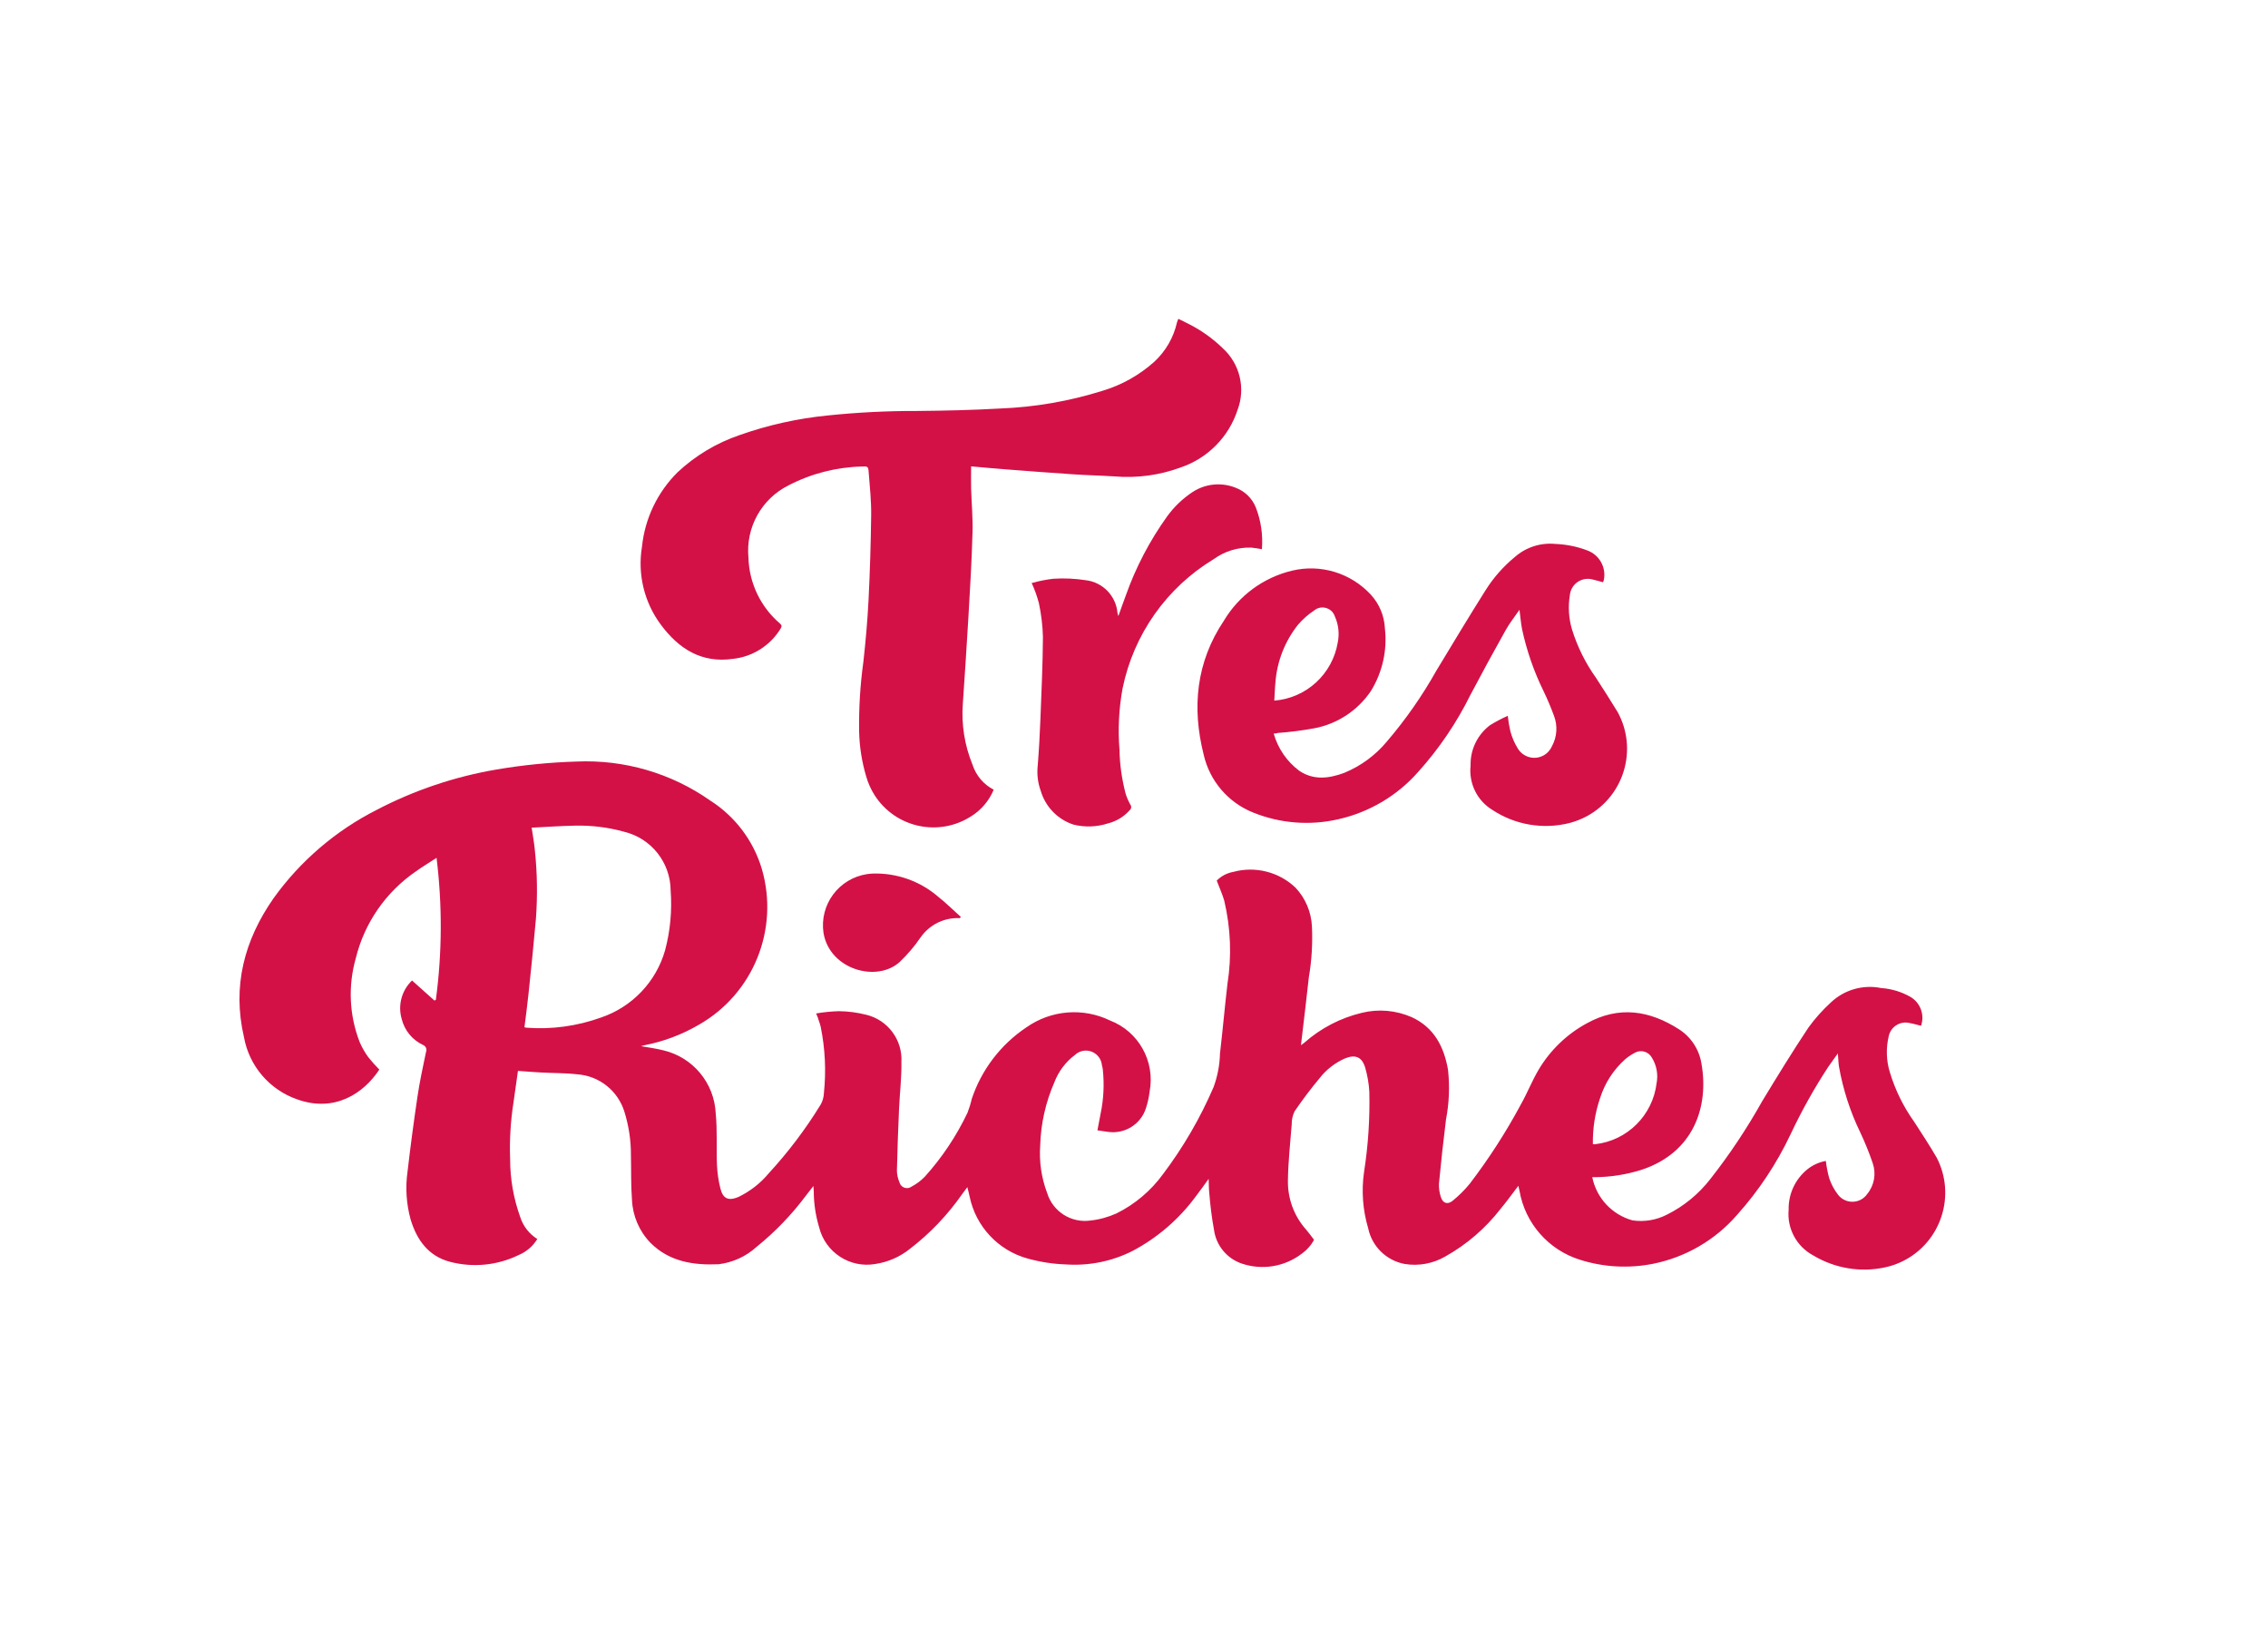 <?xml version="1.0" encoding="utf-8"?>
<!-- Generator: Adobe Illustrator 24.0.1, SVG Export Plug-In . SVG Version: 6.00 Build 0)  -->
<svg version="1.1" id="Capa_1" xmlns="http://www.w3.org/2000/svg" xmlns:xlink="http://www.w3.org/1999/xlink" x="0px" y="0px"
	 viewBox="0 0 258 185" style="enable-background:new 0 0 258 185;" xml:space="preserve">
<style type="text/css">
	.st0{fill:#D31146;}
</style>
<g id="Grupo_56" transform="translate(-15.054 -111.101)">
	<g id="Grupo_55" transform="translate(15.054 111.101)">
		<path id="Trazado_102" class="st0" d="M92.84,115.26c0.85-0.15,1.71-0.23,2.57-0.26c1.06,0.01,2.11,0.15,3.14,0.41
			c2.46,0.6,4.14,2.87,3.99,5.39c0.03,1.78-0.19,3.57-0.27,5.35c-0.1,2.33-0.19,4.67-0.24,7c0.01,0.45,0.11,0.89,0.29,1.31
			c0.12,0.47,0.59,0.75,1.06,0.64c0.1-0.02,0.19-0.06,0.27-0.12c0.57-0.3,1.09-0.68,1.54-1.14c1.97-2.18,3.61-4.64,4.87-7.29
			c0.2-0.51,0.36-1.03,0.48-1.56c1.11-3.33,3.3-6.2,6.22-8.15c2.8-1.97,6.44-2.27,9.51-0.78c3.26,1.25,5.15,4.65,4.51,8.07
			c-0.08,0.65-0.22,1.3-0.43,1.93c-0.59,1.81-2.39,2.93-4.28,2.67c-0.4-0.04-0.79-0.12-1.23-0.18c0.13-0.67,0.25-1.27,0.36-1.89
			c0.35-1.66,0.43-3.36,0.25-5.05c-0.02-0.16-0.06-0.32-0.1-0.47c-0.1-1.01-0.99-1.74-2-1.65c-0.4,0.04-0.78,0.21-1.07,0.49
			c-1.05,0.79-1.86,1.86-2.33,3.09c-1,2.28-1.55,4.72-1.62,7.21c-0.13,1.84,0.14,3.68,0.79,5.4c0.65,2.12,2.74,3.44,4.93,3.13
			c1.02-0.11,2.02-0.39,2.96-0.81c2.1-1.04,3.92-2.58,5.3-4.48c2.3-3.05,4.23-6.37,5.74-9.88c0.45-1.22,0.7-2.51,0.73-3.81
			c0.31-2.64,0.54-5.29,0.85-7.93c0.5-3.14,0.37-6.35-0.36-9.45c-0.21-0.75-0.55-1.47-0.86-2.3c0.51-0.52,1.17-0.86,1.88-0.99
			c2.51-0.68,5.2,0,7.08,1.79c1.13,1.2,1.79,2.76,1.87,4.4c0.09,1.93-0.02,3.87-0.35,5.78c-0.27,2.54-0.59,5.08-0.9,7.74
			c0.18-0.13,0.29-0.2,0.38-0.28c1.87-1.65,4.11-2.82,6.54-3.4c1.9-0.47,3.89-0.29,5.68,0.49c2.54,1.17,3.67,3.35,4.13,5.98
			c0.21,1.89,0.13,3.8-0.23,5.67c-0.3,2.43-0.57,4.86-0.8,7.29c-0.02,0.5,0.05,1,0.2,1.47c0.21,0.74,0.76,0.96,1.36,0.47
			c0.71-0.58,1.36-1.22,1.94-1.93c2.17-2.84,4.12-5.86,5.81-9.01c0.73-1.29,1.27-2.68,2.02-3.95c1.32-2.23,3.23-4.07,5.51-5.3
			c3.63-2,7.11-1.46,10.45,0.68c1.37,0.87,2.31,2.29,2.57,3.9c0.87,4.87-0.85,10.12-6.81,12.09c-1.71,0.54-3.48,0.82-5.27,0.84
			c-0.11,0-0.22,0-0.34,0c0.48,2.37,2.24,4.26,4.57,4.91c1.35,0.2,2.73-0.03,3.94-0.66c1.93-0.96,3.61-2.35,4.93-4.05
			c2.19-2.79,4.16-5.75,5.89-8.84c1.71-2.82,3.44-5.64,5.27-8.39c0.75-1.03,1.6-1.98,2.54-2.84c1.53-1.45,3.66-2.06,5.73-1.64
			c1.16,0.08,2.29,0.42,3.3,0.99c1.15,0.66,1.67,2.05,1.23,3.3c-0.43-0.1-0.86-0.24-1.29-0.31c-1.05-0.26-2.11,0.38-2.37,1.43
			c0,0.01-0.01,0.02-0.01,0.04c-0.33,1.37-0.29,2.81,0.13,4.15c0.61,2.01,1.54,3.9,2.76,5.61c0.88,1.35,1.76,2.7,2.57,4.09
			c2.2,4.27,0.51,9.52-3.76,11.71c-0.68,0.35-1.39,0.6-2.14,0.76c-2.79,0.6-5.7,0.11-8.15-1.36c-1.89-1.01-3-3.06-2.8-5.2
			c-0.04-1.77,0.74-3.46,2.11-4.58c0.62-0.5,1.35-0.83,2.12-0.97c0.08,0.67,0.21,1.33,0.39,1.98c0.23,0.68,0.57,1.32,1.02,1.89
			c0.71,0.89,2,1.03,2.89,0.33c0.16-0.13,0.3-0.27,0.41-0.44c0.81-0.99,1.04-2.32,0.62-3.52c-0.41-1.2-0.89-2.38-1.43-3.52
			c-1.14-2.35-1.94-4.85-2.4-7.42c-0.07-0.45-0.08-0.91-0.13-1.53c-0.43,0.61-0.79,1.09-1.13,1.59c-1.59,2.43-3,4.96-4.24,7.59
			c-1.58,3.34-3.63,6.44-6.1,9.19c-2.48,2.86-5.85,4.82-9.56,5.56c-2.77,0.55-5.62,0.39-8.31-0.46c-3.59-1.12-6.25-4.16-6.88-7.86
			c-0.04-0.17-0.08-0.33-0.13-0.55c-0.7,0.92-1.34,1.81-2.04,2.65c-1.71,2.2-3.84,4.03-6.27,5.39c-1.4,0.81-3.03,1.11-4.62,0.85
			c-2.08-0.39-3.72-1.99-4.15-4.06c-0.62-2.08-0.78-4.26-0.47-6.41c0.47-3.01,0.67-6.06,0.6-9.11c-0.05-0.93-0.21-1.85-0.47-2.75
			c-0.37-1.23-1.13-1.53-2.32-1.04c-1.14,0.51-2.14,1.29-2.9,2.28c-1,1.2-1.94,2.45-2.82,3.74c-0.22,0.46-0.33,0.97-0.32,1.48
			c-0.17,2.12-0.4,4.24-0.43,6.36c-0.04,2.06,0.69,4.05,2.06,5.59c0.3,0.34,0.56,0.71,0.91,1.17c-0.34,0.64-0.83,1.18-1.42,1.6
			c-1.93,1.46-4.45,1.88-6.75,1.12c-1.72-0.56-2.97-2.06-3.21-3.86c-0.25-1.36-0.42-2.73-0.53-4.11c-0.06-0.52-0.05-1.05-0.08-1.68
			c-0.52,0.71-0.95,1.34-1.42,1.94c-1.91,2.61-4.39,4.76-7.26,6.27c-2.34,1.18-4.96,1.7-7.58,1.52c-1.47-0.05-2.92-0.28-4.33-0.67
			c-3.35-0.92-5.9-3.65-6.6-7.05c-0.04-0.17-0.08-0.35-0.12-0.52c-0.04-0.15-0.08-0.3-0.14-0.55l-0.6,0.81
			c-1.65,2.36-3.64,4.45-5.92,6.2c-1.14,0.92-2.49,1.51-3.94,1.73c-2.9,0.51-5.7-1.32-6.4-4.18c-0.4-1.33-0.61-2.71-0.61-4.09
			c0-0.15-0.02-0.31-0.04-0.6c-0.33,0.42-0.58,0.74-0.83,1.07c-1.62,2.17-3.51,4.14-5.62,5.84c-1.2,1.1-2.71,1.79-4.33,1.99
			c-2.87,0.13-5.62-0.29-7.77-2.45c-1.27-1.32-2.01-3.05-2.09-4.88c-0.13-1.68-0.08-3.38-0.12-5.08c0.01-1.66-0.24-3.31-0.73-4.9
			c-0.73-2.41-2.87-4.12-5.38-4.29c-1.37-0.16-2.77-0.13-4.15-0.21c-0.85-0.04-1.7-0.12-2.59-0.18c-0.17,1.19-0.33,2.37-0.5,3.54
			c-0.34,2.15-0.47,4.33-0.39,6.51c0,2.24,0.39,4.47,1.15,6.58c0.33,1.03,1.02,1.91,1.94,2.49c-0.49,0.81-1.22,1.44-2.09,1.81
			c-2.43,1.19-5.2,1.47-7.82,0.79c-2.46-0.64-3.79-2.47-4.5-4.82c-0.49-1.78-0.61-3.64-0.35-5.46c0.33-2.85,0.71-5.69,1.13-8.52
			c0.25-1.7,0.62-3.39,0.97-5.07c0.13-0.31-0.02-0.66-0.32-0.79c-0.01,0-0.02-0.01-0.02-0.01c-1.22-0.57-2.11-1.66-2.43-2.97
			c-0.45-1.56,0.01-3.24,1.18-4.36l2.55,2.28l0.16-0.08c0.72-5.36,0.74-10.79,0.08-16.15c-0.87,0.57-1.64,1.03-2.36,1.55
			c-3.41,2.34-5.85,5.86-6.83,9.88c-0.89,3.13-0.74,6.46,0.43,9.49c0.26,0.61,0.58,1.18,0.97,1.72c0.4,0.5,0.83,0.99,1.28,1.44
			c-1.79,2.73-5.11,4.91-9.34,3.39c-3.15-1.09-5.47-3.8-6.06-7.09c-1.34-5.78,0.03-11.01,3.38-15.8c3.04-4.23,7.06-7.67,11.71-10.03
			c4.29-2.24,8.9-3.79,13.67-4.6c3-0.51,6.04-0.81,9.08-0.9c5.42-0.24,10.77,1.32,15.21,4.44c2.82,1.8,4.9,4.55,5.86,7.76
			c2.01,6.86-0.96,14.21-7.17,17.74c-1.92,1.12-4.02,1.91-6.21,2.33c-0.12,0.03-0.24,0.06-0.36,0.1c0.85,0.15,1.7,0.26,2.53,0.47
			c3.38,0.79,5.81,3.72,5.97,7.19c0.19,1.94,0.06,3.9,0.14,5.85c0.04,0.9,0.17,1.79,0.39,2.67c0.29,1.17,0.91,1.44,2.03,0.98
			c1.33-0.64,2.51-1.55,3.45-2.68c2.23-2.42,4.22-5.05,5.94-7.86c0.21-0.38,0.33-0.8,0.35-1.23c0.27-2.54,0.15-5.1-0.36-7.6
			c-0.06-0.25-0.14-0.5-0.23-0.74C93.09,115.84,92.99,115.61,92.84,115.26z M60.48,94.13c0.15,1.01,0.31,1.87,0.38,2.73
			c0.26,2.52,0.29,5.05,0.11,7.58c-0.25,2.84-0.54,5.67-0.84,8.51c-0.13,1.29-0.31,2.58-0.47,3.88c0.07,0.02,0.14,0.04,0.22,0.05
			c2.88,0.22,5.78-0.18,8.5-1.16c3.53-1.2,6.26-4.06,7.28-7.65c0.59-2.22,0.8-4.51,0.63-6.8c-0.02-3.18-2.21-5.94-5.31-6.68
			c-1.8-0.5-3.67-0.73-5.54-0.69C63.8,93.93,62.16,94.05,60.48,94.13L60.48,94.13z M181.2,130.13c0.09,0,0.17,0,0.26,0
			c3.66-0.41,6.55-3.29,6.99-6.95c0.19-0.99,0-2.02-0.53-2.88c-0.37-0.69-1.22-0.95-1.91-0.59c-0.03,0.02-0.07,0.04-0.1,0.06
			c-0.36,0.19-0.69,0.41-1,0.67c-1.36,1.2-2.36,2.75-2.9,4.48C181.44,126.59,181.17,128.36,181.2,130.13L181.2,130.13z"/>
		<path id="Trazado_103" class="st0" d="M134.04,36.26c0.45,0.22,0.88,0.42,1.31,0.65c1.36,0.7,2.62,1.6,3.72,2.67
			c1.97,1.77,2.65,4.57,1.71,7.04c-1,3.08-3.4,5.5-6.46,6.54c-2.41,0.89-4.99,1.24-7.55,1.02c-1.58-0.1-3.16-0.13-4.73-0.24
			c-2.54-0.17-5.08-0.36-7.62-0.56c-1.33-0.1-2.66-0.23-3.95-0.34c0,0.86-0.02,1.7,0,2.52c0.05,1.68,0.21,3.35,0.16,5.02
			c-0.09,3.22-0.28,6.43-0.47,9.65c-0.19,3.27-0.41,6.53-0.63,9.79c-0.18,2.37,0.2,4.75,1.1,6.95c0.4,1.23,1.26,2.25,2.41,2.84
			c-0.52,1.25-1.41,2.31-2.57,3.03c-3.69,2.37-8.6,1.3-10.97-2.39c-0.43-0.67-0.75-1.39-0.97-2.16c-0.49-1.65-0.76-3.37-0.8-5.09
			c-0.04-2.64,0.12-5.28,0.48-7.9c0.26-2.34,0.47-4.68,0.59-7.03c0.16-3.22,0.26-6.44,0.3-9.66c0.02-1.62-0.15-3.25-0.28-4.87
			c-0.05-0.7-0.1-0.71-0.8-0.68c-2.89,0.07-5.73,0.8-8.3,2.13c-3.09,1.53-4.91,4.81-4.58,8.24c0.08,2.89,1.39,5.61,3.59,7.49
			c0.23,0.2,0.21,0.34,0.07,0.57c-1.17,1.92-3.16,3.19-5.4,3.44c-3.6,0.52-6.19-1.14-8.23-3.89c-1.89-2.54-2.66-5.74-2.14-8.87
			c0.33-3.2,1.76-6.19,4.05-8.46c2.02-1.89,4.42-3.33,7.03-4.22c3.25-1.15,6.63-1.9,10.06-2.24c3.38-0.35,6.78-0.52,10.18-0.51
			c3.14-0.03,6.29-0.1,9.42-0.28c3.95-0.15,7.86-0.83,11.63-2.01c2.19-0.65,4.2-1.78,5.9-3.3c1.3-1.2,2.21-2.77,2.59-4.49
			C133.93,36.56,133.98,36.44,134.04,36.26z"/>
		<path id="Trazado_104" class="st0" d="M144.89,83.43c0.48,1.68,1.49,3.16,2.88,4.21c1.65,1.13,3.4,0.9,5.14,0.26
			c1.89-0.78,3.56-2,4.86-3.57c2.13-2.49,4.01-5.18,5.61-8.03c1.85-3.06,3.69-6.12,5.6-9.15c0.9-1.44,2.03-2.72,3.34-3.8
			c1.26-1.11,2.93-1.65,4.6-1.49c1.24,0.05,2.46,0.29,3.62,0.73c1.38,0.49,2.2,1.92,1.91,3.36c-0.02,0.09-0.05,0.18-0.09,0.27
			c-0.39-0.1-0.76-0.22-1.13-0.3c-1.09-0.33-2.24,0.28-2.57,1.37c-0.04,0.13-0.07,0.27-0.08,0.41c-0.21,1.29-0.13,2.62,0.24,3.87
			c0.61,1.97,1.53,3.83,2.73,5.51c0.84,1.3,1.68,2.6,2.48,3.92c2.3,4.23,0.73,9.52-3.5,11.82c-0.63,0.34-1.29,0.6-1.98,0.78
			c-3.01,0.76-6.21,0.22-8.8-1.5c-1.73-1.06-2.68-3.02-2.46-5.04c-0.05-1.79,0.77-3.49,2.2-4.58c0.65-0.4,1.33-0.76,2.03-1.07
			c0.06,0.6,0.16,1.19,0.3,1.78c0.18,0.65,0.44,1.27,0.79,1.85c0.58,1.06,1.91,1.46,2.97,0.88c0.44-0.24,0.78-0.62,0.98-1.08
			c0.56-1.05,0.65-2.3,0.22-3.42c-0.36-0.98-0.76-1.94-1.22-2.88c-1.09-2.23-1.9-4.58-2.42-7.01c-0.13-0.67-0.18-1.36-0.29-2.18
			c-0.56,0.82-1.12,1.51-1.55,2.28c-1.37,2.44-2.71,4.9-4.02,7.38c-1.58,3.2-3.59,6.16-5.98,8.81c-2.38,2.69-5.54,4.56-9.05,5.35
			c-3.24,0.75-6.64,0.48-9.72-0.77c-2.83-1.14-4.92-3.59-5.6-6.56c-1.36-5.37-0.86-10.54,2.29-15.24c1.71-2.87,4.51-4.92,7.76-5.7
			c3.27-0.78,6.69,0.27,8.97,2.74c0.96,1.05,1.52,2.4,1.59,3.81c0.29,2.5-0.28,5.03-1.61,7.17c-1.5,2.2-3.81,3.72-6.43,4.21
			c-1.37,0.25-2.76,0.43-4.15,0.53C145.22,83.41,145.09,83.42,144.89,83.43z M144.96,79.68c3.64-0.28,6.62-3.02,7.22-6.62
			c0.2-0.98,0.09-2.01-0.32-2.93c-0.24-0.78-1.07-1.22-1.85-0.98c-0.18,0.05-0.34,0.14-0.49,0.26c-0.7,0.46-1.33,1.02-1.87,1.65
			c-1.49,1.88-2.38,4.16-2.56,6.55C145.02,78.29,145.01,78.98,144.96,79.68L144.96,79.68z"/>
		<path id="Trazado_105" class="st0" d="M117.36,66.31c0.81-0.23,1.63-0.39,2.47-0.49c1.24-0.08,2.48-0.02,3.7,0.17
			c1.92,0.23,3.42,1.78,3.59,3.71c0.03,0.12,0.06,0.25,0.1,0.37c0.31-0.85,0.57-1.62,0.86-2.38c1.13-3.18,2.7-6.18,4.66-8.92
			c0.8-1.12,1.8-2.07,2.95-2.83c1.44-0.93,3.23-1.11,4.82-0.49c1.08,0.39,1.94,1.22,2.36,2.29c0.58,1.5,0.81,3.12,0.68,4.72
			c-0.43-0.07-0.82-0.15-1.21-0.18c-1.53-0.05-3.03,0.41-4.27,1.31c-5.36,3.24-9.12,8.57-10.37,14.71c-0.42,2.3-0.54,4.65-0.35,6.98
			c0.03,1.68,0.27,3.34,0.69,4.96c0.14,0.45,0.32,0.87,0.55,1.28c0.14,0.18,0.12,0.44-0.05,0.59c-0.66,0.76-1.54,1.3-2.52,1.54
			c-1.27,0.41-2.62,0.45-3.91,0.13c-1.8-0.59-3.19-2.03-3.72-3.84c-0.34-0.93-0.45-1.92-0.34-2.9c0.14-1.72,0.23-3.44,0.3-5.16
			c0.12-3.14,0.27-6.28,0.29-9.42c-0.03-1.3-0.19-2.6-0.46-3.87C117.97,67.8,117.7,67.04,117.36,66.31z"/>
		<path id="Trazado_106" class="st0" d="M109.18,104.42c-1.77-0.09-3.46,0.75-4.47,2.21c-0.69,1.01-1.49,1.94-2.37,2.78
			c-2.59,2.35-7.95,0.88-8.66-3.3c-0.48-3.22,1.74-6.22,4.97-6.7c0.21-0.03,0.43-0.05,0.65-0.06c2.72-0.08,5.37,0.86,7.43,2.64
			c0.9,0.71,1.72,1.53,2.58,2.3L109.18,104.42z"/>
	</g>
</g>
</svg>
